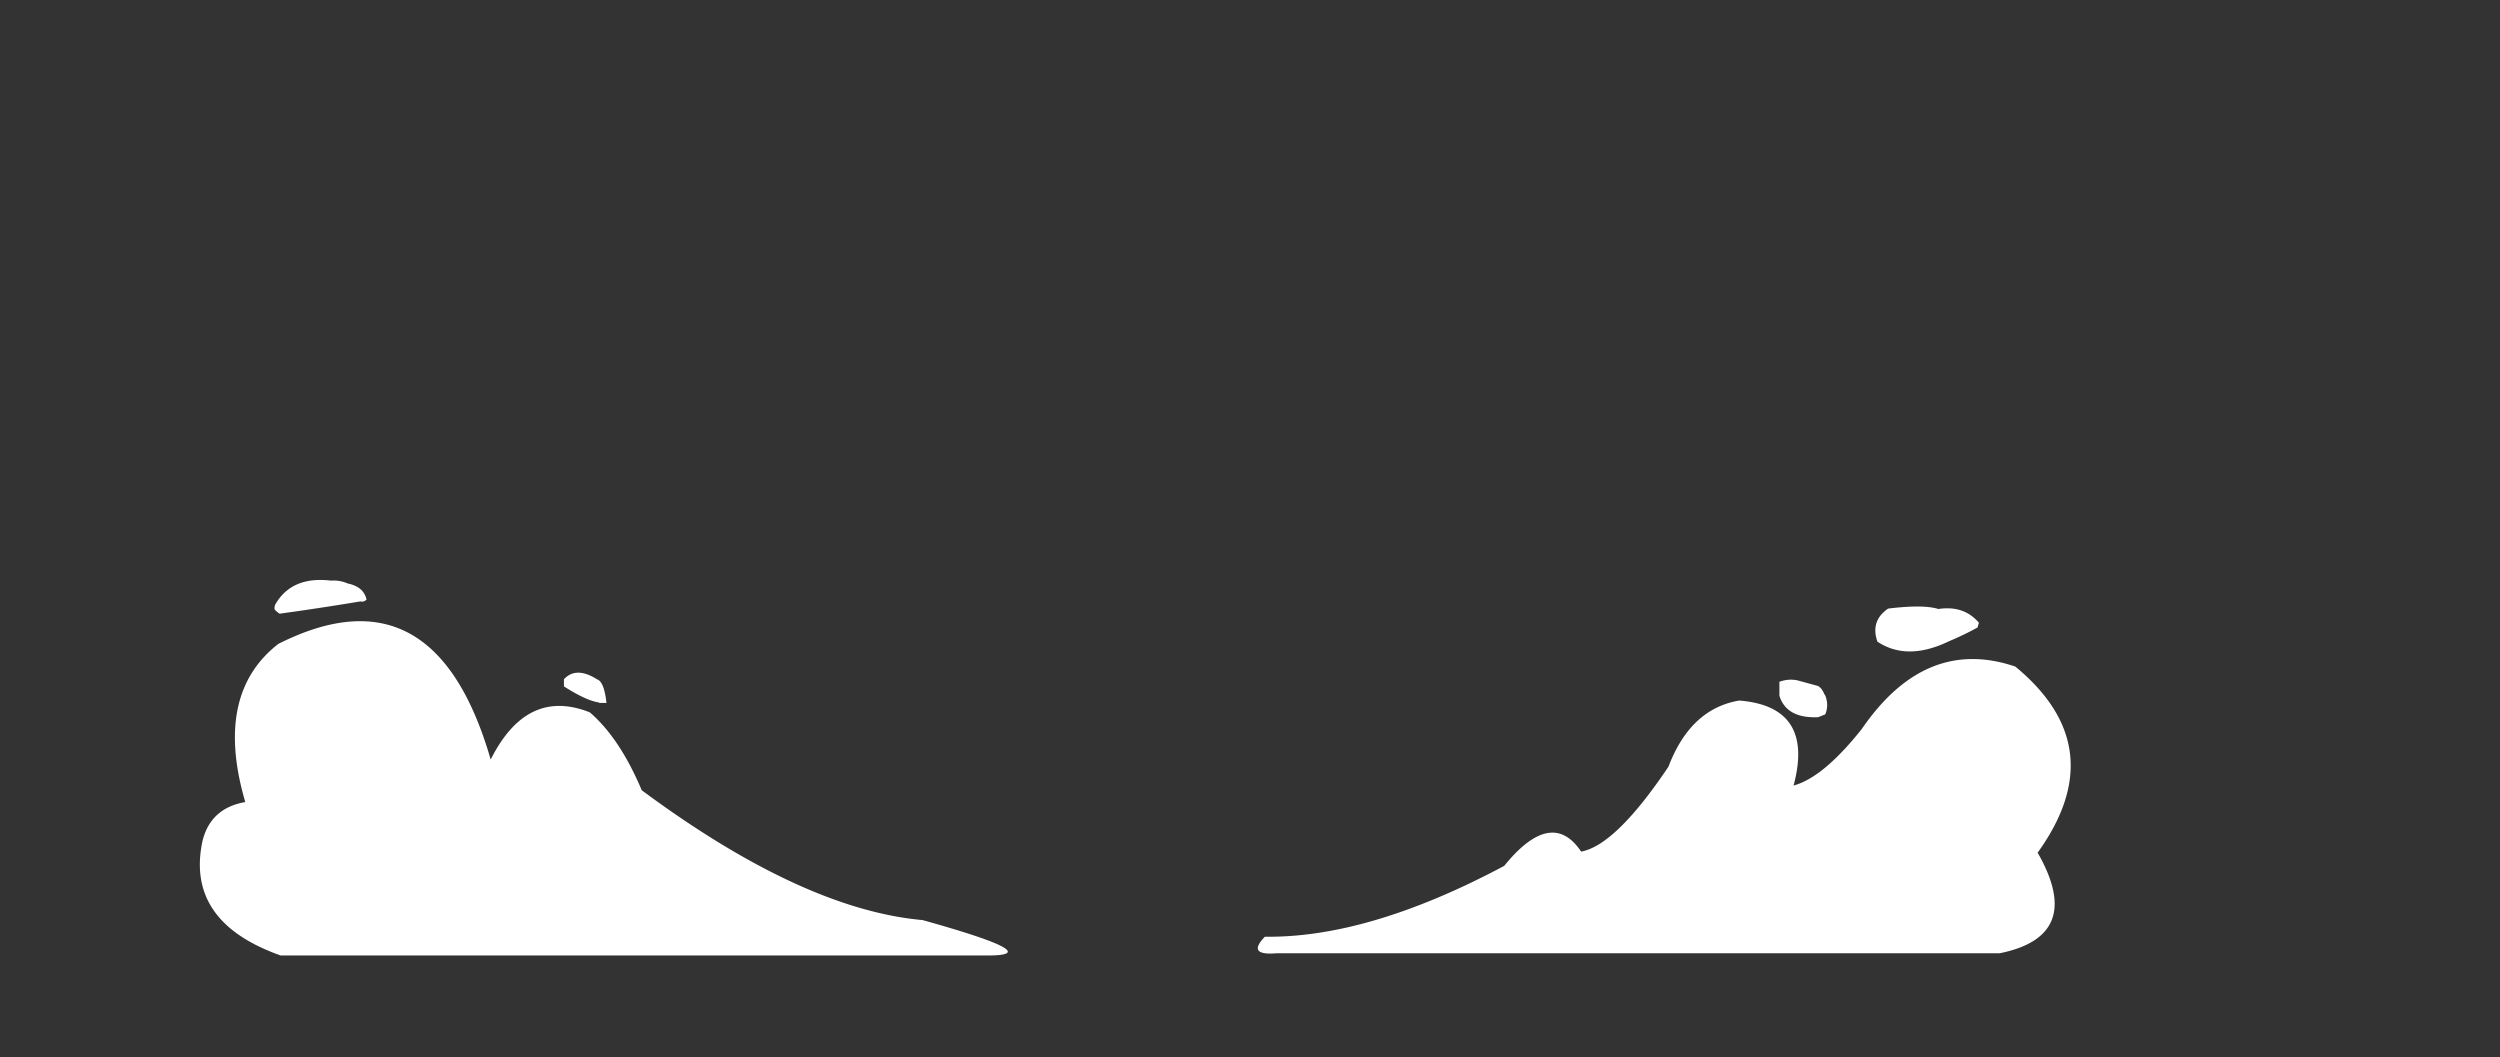<svg xmlns="http://www.w3.org/2000/svg" viewBox="0 0 700.64 296.37"><rect x="0" y="0" width="700.64" height="296.37" fill="#333333" stroke="none"/><defs><style>.cls-1{fill:#fff;}.cls-2{fill:none;}</style></defs><g id="Layer_2" data-name="Layer 2"><g id="Layer_1-2" data-name="Layer 1"><g id="Layer0_4_MEMBER_0_FILL" data-name="Layer0 4 MEMBER 0 FILL"><path class="cls-1" d="M56.82,235.37q-5.09,22.86,21.83,32.41H276.43q18,.08-17.86-9.92-33.65-3-78.72-36.39-6.18-14.64-14.55-21.83-17.64-7-27.78,13.23Q121.76,158.39,78,180.46q-18.11,14.1-9.26,44.32-9.57,1.68-11.9,10.59m110.47-45q-5.86-3.69-9.26,0v2q6.28,4,9.79,4.5l.13.14h2q-.66-6-2.64-6.62M92.8,162.73q-11-1.33-15.61,6.61a2.6,2.6,0,0,0-.26,1.19.73.73,0,0,0,.26.53,6,6,0,0,0,1.19.93Q89.9,170.4,101,168.55a1.66,1.66,0,0,0,1.72-.53c-.52-2.38-2.29-3.88-5.29-4.5a9.62,9.62,0,0,0-4.63-.79m472,24.08q-25.15-8.53-43,17.46Q511,217.89,502.66,220.15q5.94-22.11-15.21-23.82-13.67,2.29-19.85,18.53-14.76,22-24.47,23.81-8.29-12.36-21.57,4-38,20.25-67.07,19.85-5.21,5.37,3.31,4.63H560.48q23.91-4.89,10.58-28.18,21.24-29.48-6.22-52.13M498.69,191v4q2,6.38,10.85,6l2-.8a6.66,6.66,0,0,0,.26-4.5,2.85,2.85,0,0,0-.53-1.19,6.92,6.92,0,0,0-.92-1.59,5.81,5.81,0,0,0-.8-.66l-5.82-1.59a9,9,0,0,0-5,.4m44.59-20.37q-4.2-1.36-14.16-.14c-3.35,2.3-4.36,5.38-3,9.27q8.34,5.55,20.11-.14a81.42,81.42,0,0,0,7.94-3.83l.39-1.33Q550.42,169.61,543.28,170.67Z"/></g><path id="Layer0_4_MEMBER_1_1_STROKES" data-name="Layer0 4 MEMBER 1 1 STROKES" class="cls-2" d="M0,0H700.64V296.37H0Z"/></g></g></svg>